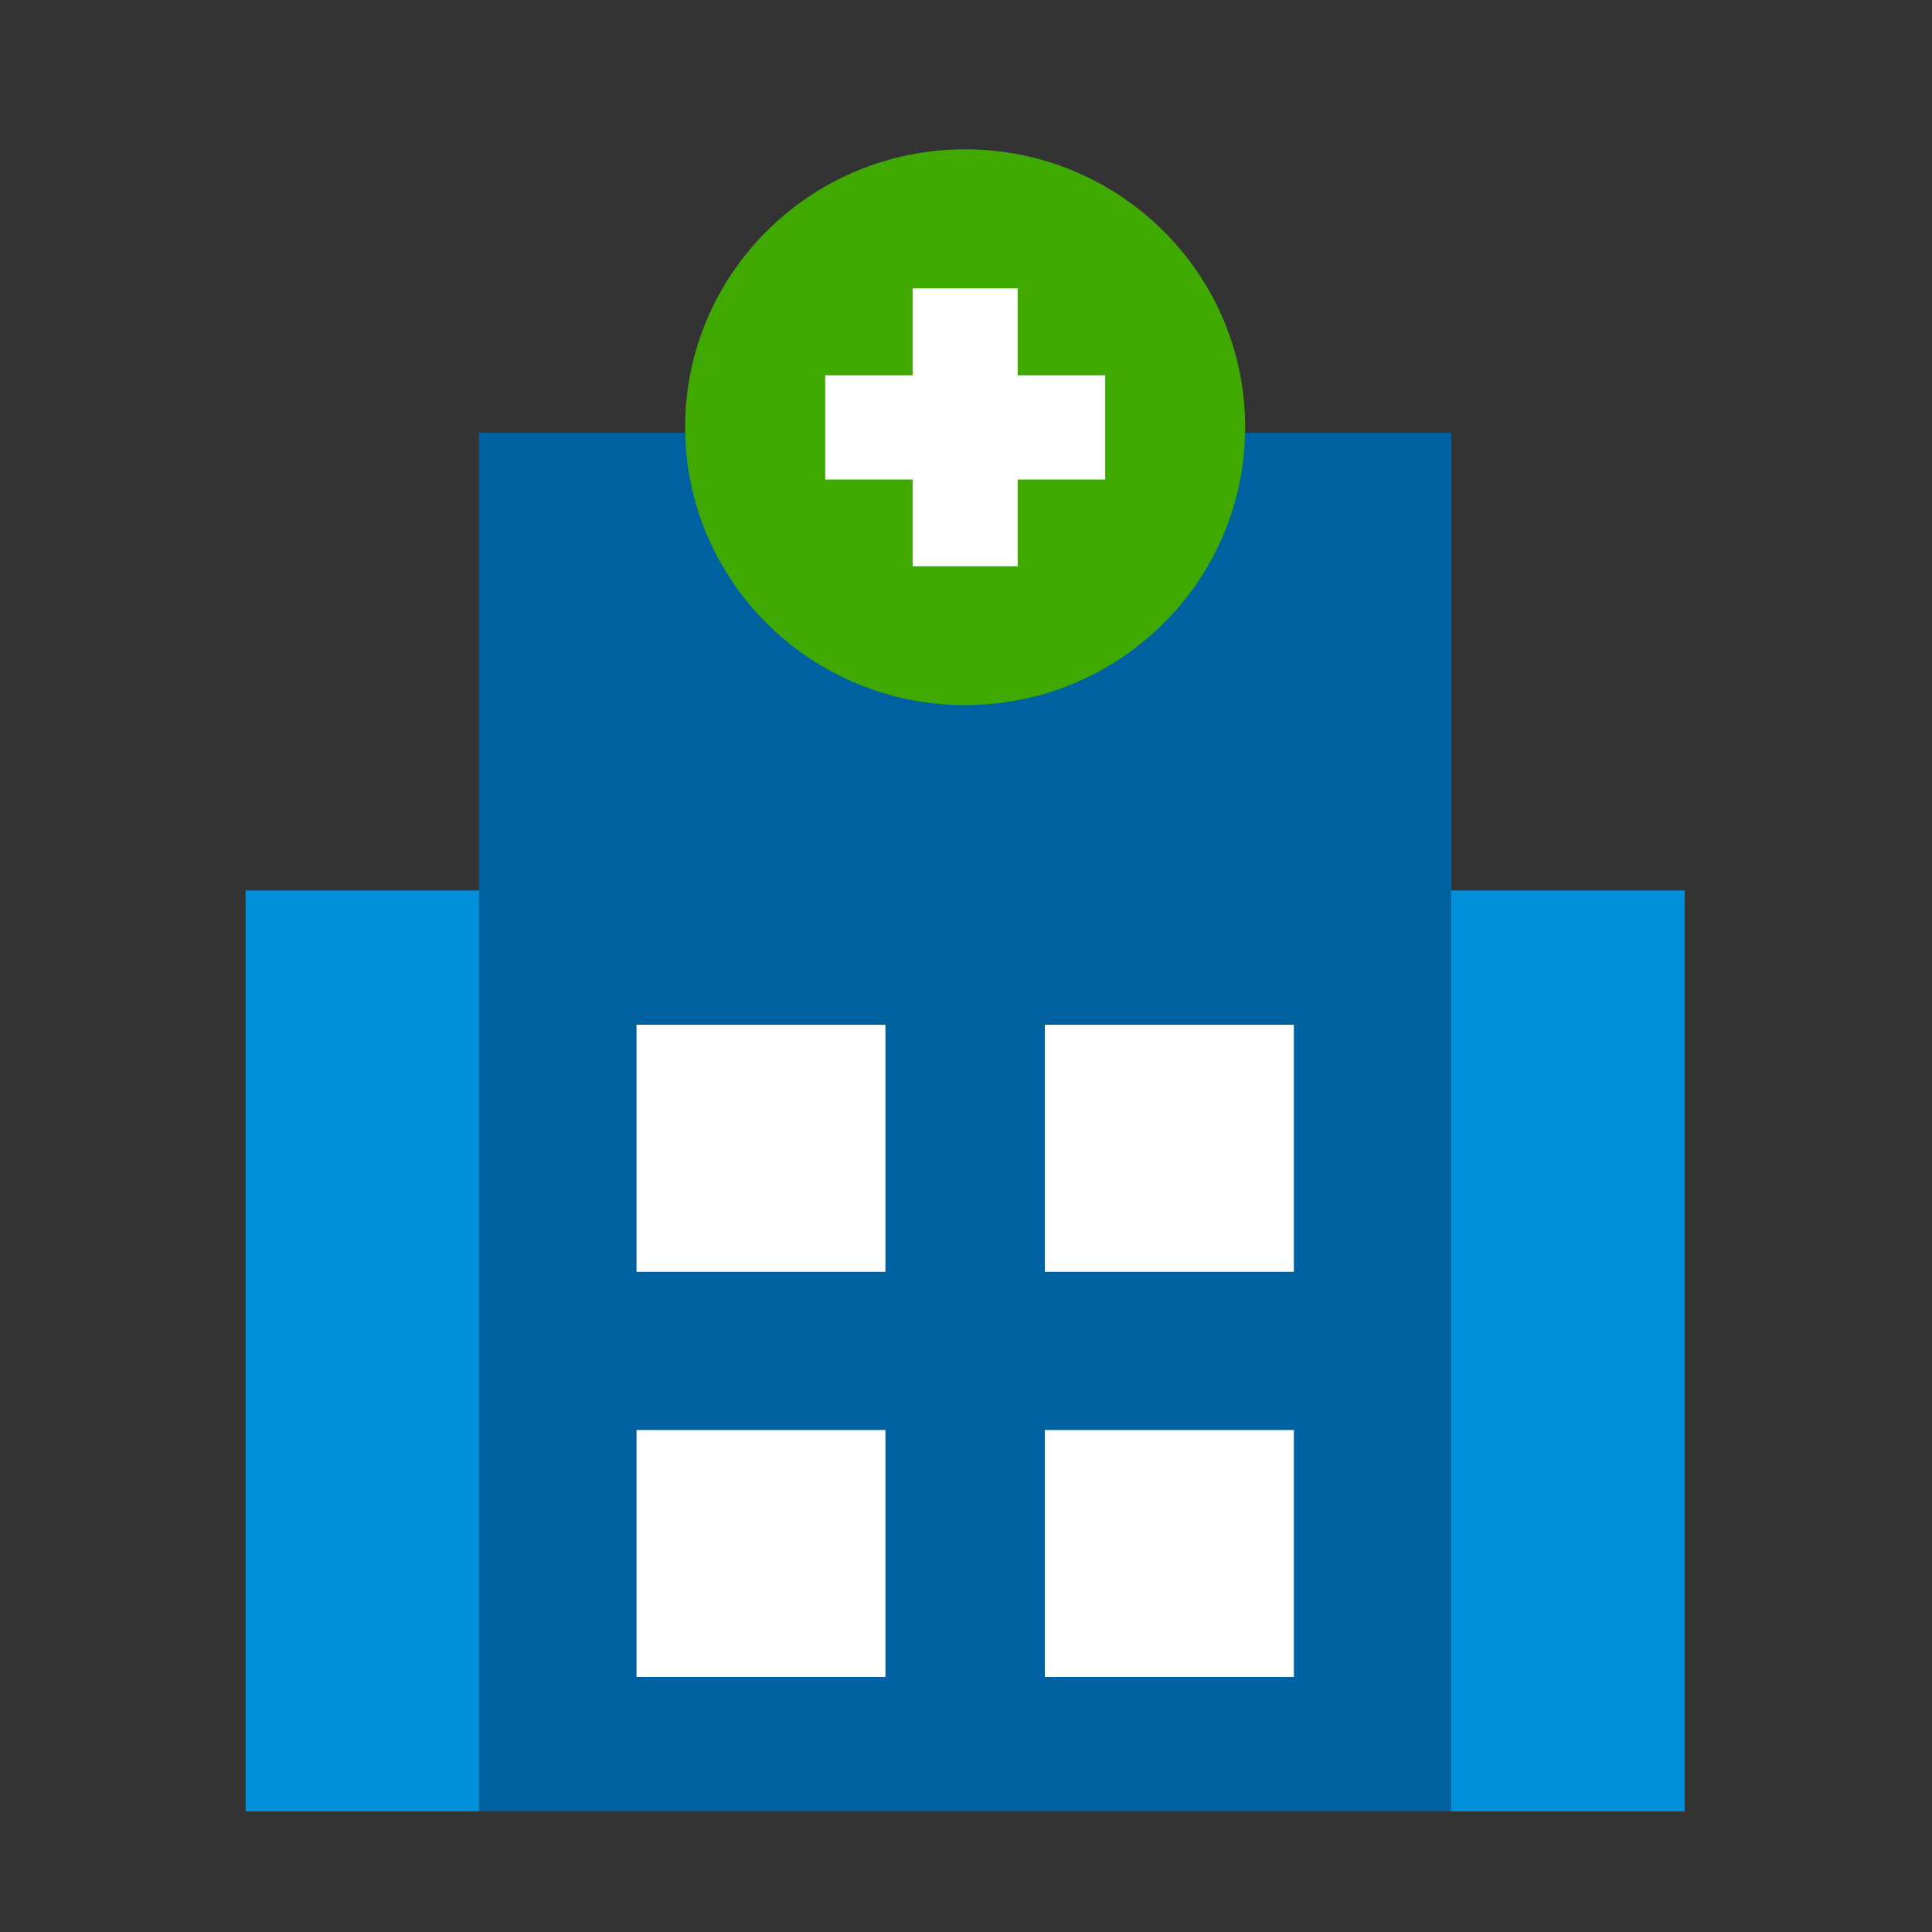 <svg width="24" height="24" viewBox="0 0 24 24" fill="none" xmlns="http://www.w3.org/2000/svg">
<rect x="0" y="0" width="24" height="24" fill="#333333" stroke="none"/>
<path d="M18.029 5.377H5.95V22.498H18.029V5.377Z" fill="#0061A0"/>
<path d="M11.989 8.759C13.911 8.759 15.468 7.214 15.468 5.307C15.468 3.401 13.911 1.855 11.989 1.855C10.068 1.855 8.511 3.401 8.511 5.307C8.511 7.214 10.068 8.759 11.989 8.759Z" fill="#40A900"/>
<path d="M20.928 11.062H18.029V22.501H20.928V11.062Z" fill="#0090DA"/>
<path d="M5.951 11.062H3.051V22.501H5.951V11.062Z" fill="#0090DA"/>
<path d="M12.642 3.582H11.337V7.034H12.642V3.582Z" fill="white"/>
<path d="M13.729 4.662H10.251V5.957H13.729V4.662Z" fill="white"/>
<path d="M16.073 12.73H12.98V15.799H16.073V12.73Z" fill="white"/>
<path d="M10.999 12.73H7.907V15.799H10.999V12.73Z" fill="white"/>
<path d="M16.073 17.764H12.98V20.832H16.073V17.764Z" fill="white"/>
<path d="M10.999 17.764H7.907V20.832H10.999V17.764Z" fill="white"/>
</svg>
